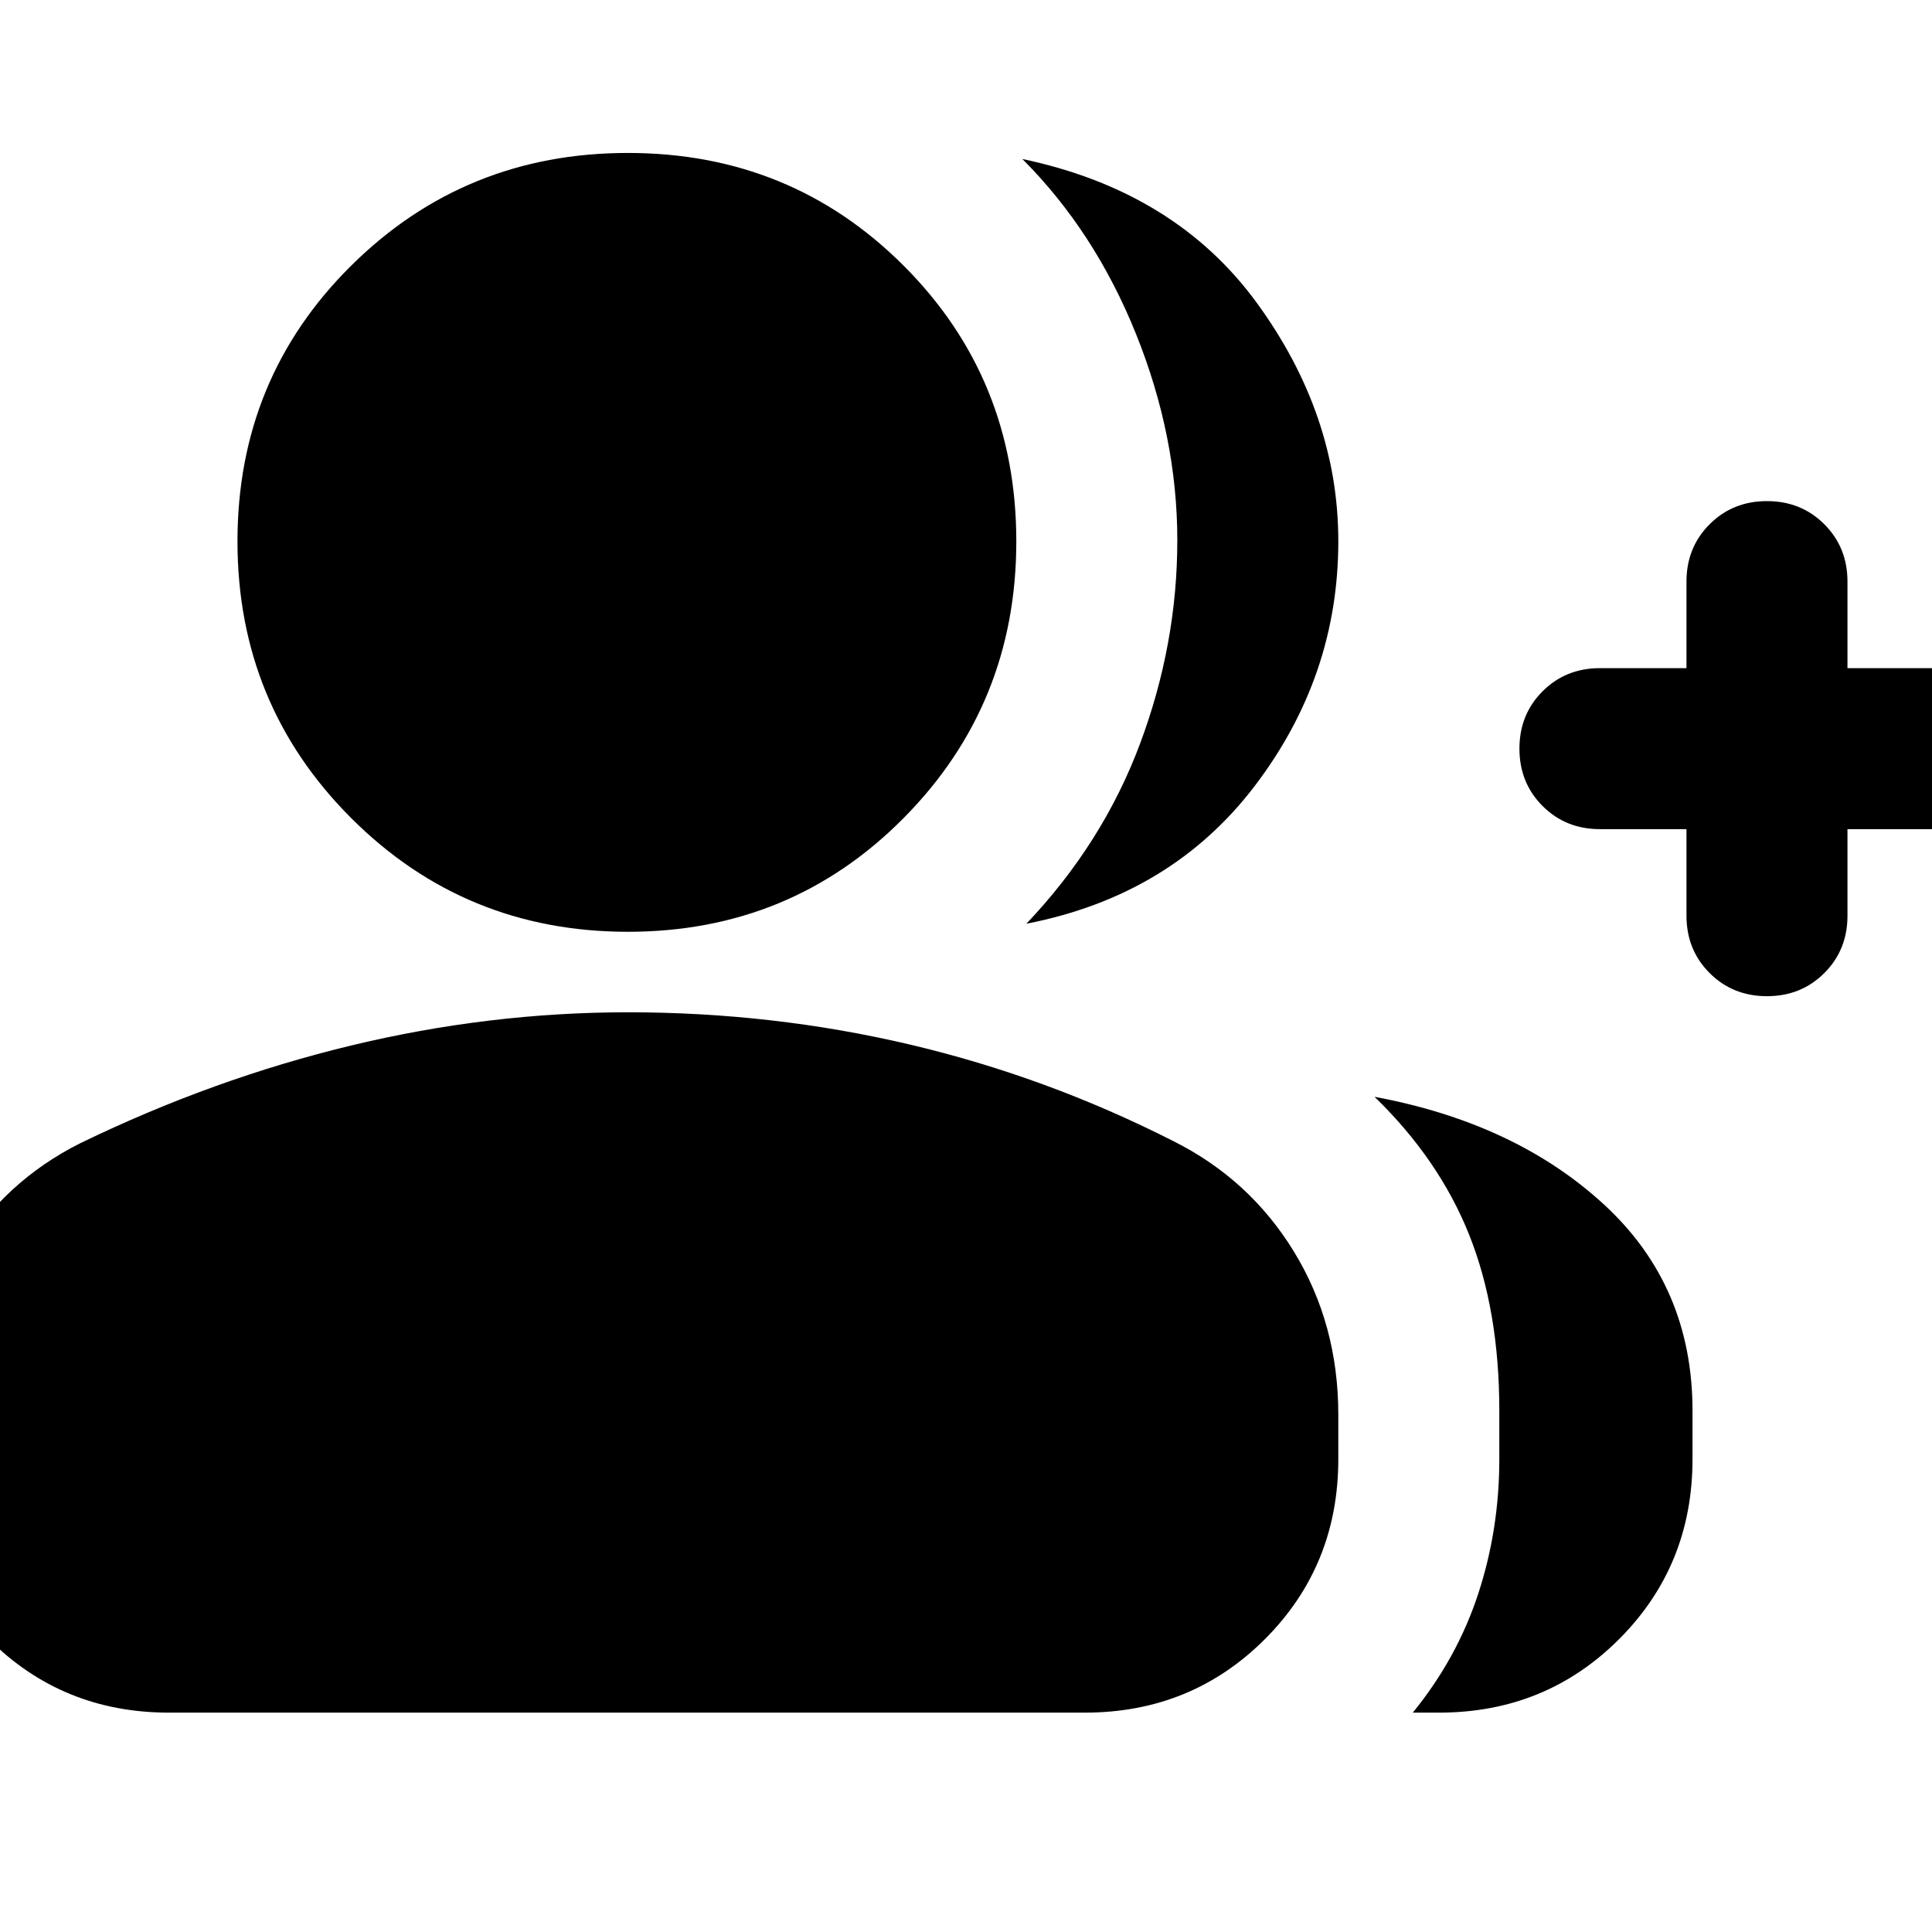 <svg xmlns="http://www.w3.org/2000/svg" height="24" viewBox="0 -960 960 960" width="24"><path d="M510-501q38-40 56.5-89.5t18.5-101q0-51.5-20.5-102.5T508-881q76 16 116.5 71.5T665-691q0 67-41.5 121.5T510-501Zm192 392q22-27 32.5-59t10.5-67v-24q0-50-15-87.5T683-415q70 13 114 53.5T841-259v24q0 53-36.5 89.5T715-109h-13Zm136-439h-43q-17 0-28.5-11.5T755-588q0-17 11.5-28.5T795-628h43v-43q0-17 11.5-28.5T878-711q17 0 28.5 11.5T918-671v43h43q17 0 28.5 11.5T1001-588q0 17-11.5 28.5T961-548h-43v43q0 17-11.5 28.5T878-465q-17 0-28.5-11.5T838-505v-43Zm-526 51q-81 0-137.5-56.5T118-691q0-81 56.5-137T312-884q81 0 137 56t56 137q0 81-56 137.5T312-497ZM-42-235v-22q0-43.34 22-79.67T40-392q66-32 134.5-48.5T312-457q72 0 140 16t131 48q38 19 60 55t22 81v22q0 53-36.5 89.5T539-109H84q-53 0-89.5-36.5T-42-235Z"/></svg>